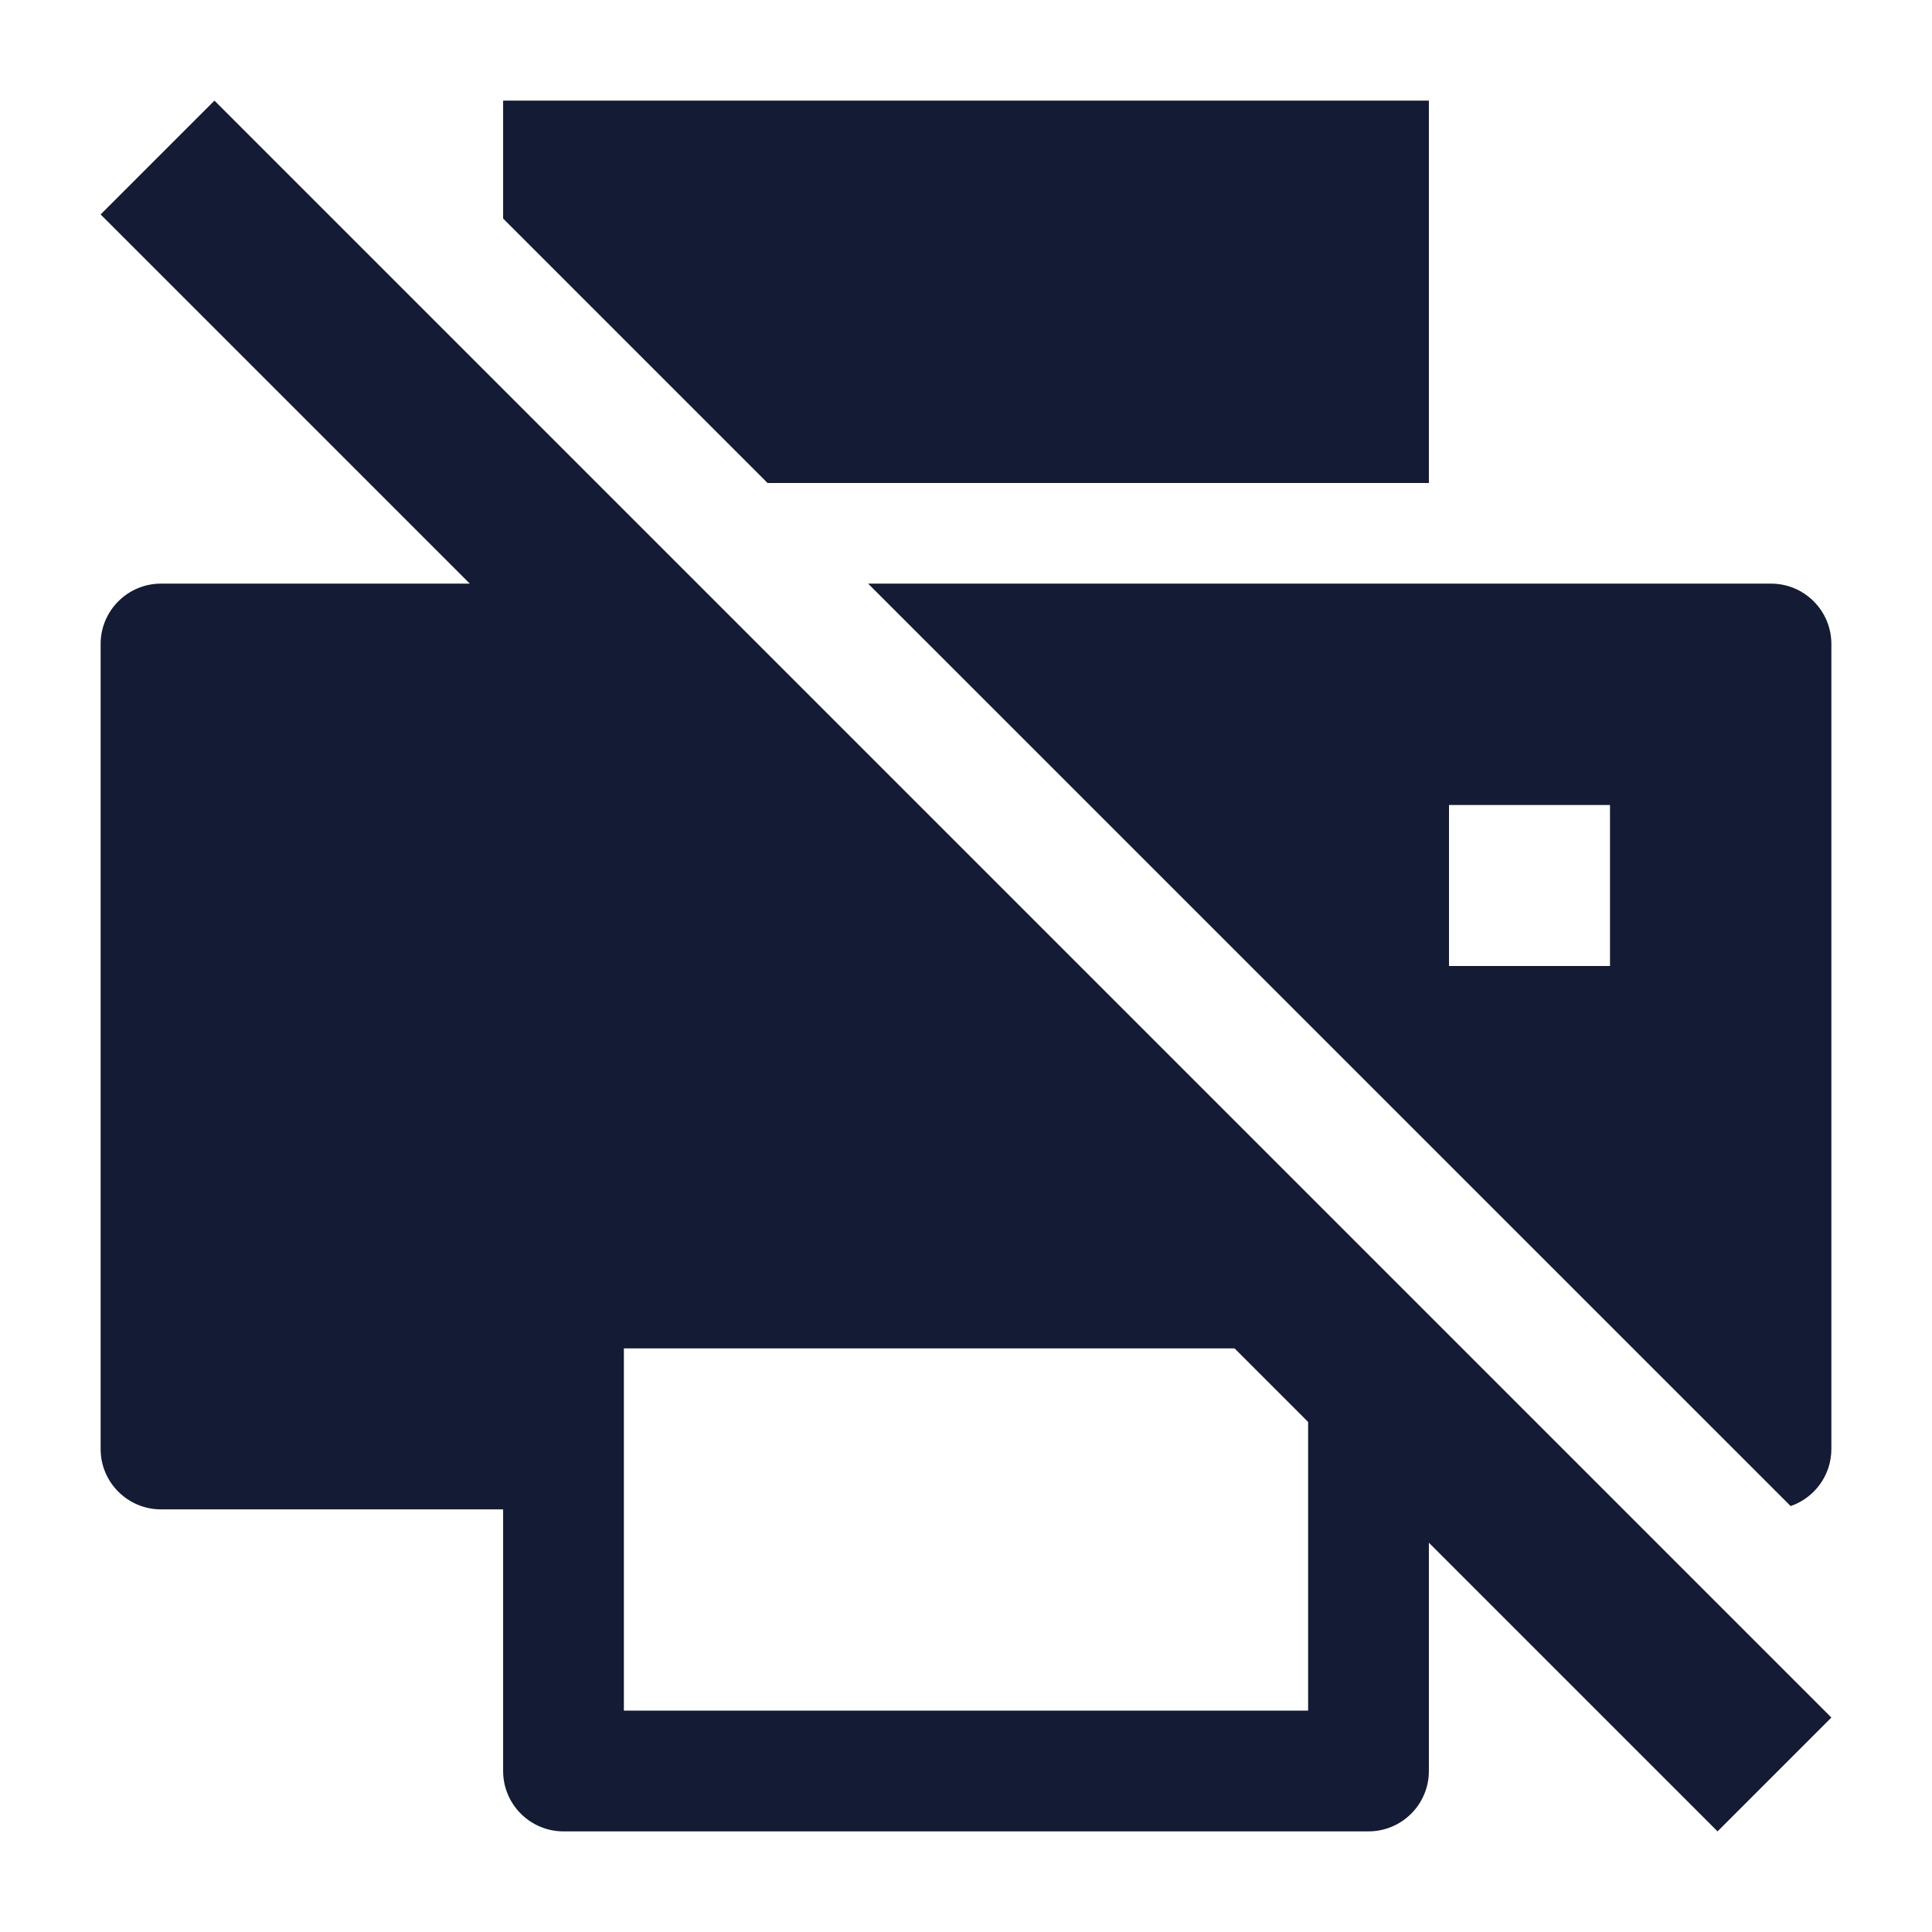 <svg width="24" height="24" viewBox="0 0 24 24" fill="none" xmlns="http://www.w3.org/2000/svg">
<path d="M21.336 22.75L1.25 2.664L2.664 1.25L22.75 21.336L21.336 22.75Z" fill="#141B34"/>
<path d="M17.75 6V1.25H6.25V2.715L9.535 6H17.75Z" fill="#141B34"/>
<path fill-rule="evenodd" clip-rule="evenodd" d="M2 7.25C1.586 7.25 1.25 7.586 1.25 8V18C1.25 18.414 1.586 18.75 2 18.75H6.25V22C6.25 22.414 6.586 22.75 7 22.75H17C17.414 22.75 17.75 22.414 17.75 22V18.75H18.749L7.249 7.25H2ZM7.75 16.75V21.25H16.25V16.75H7.75Z" fill="#141B34"/>
<path fill-rule="evenodd" clip-rule="evenodd" d="M22.75 8V18C22.75 18.329 22.538 18.608 22.244 18.709L10.784 7.25H22C22.414 7.25 22.75 7.586 22.75 8ZM20 10H18V12H20V10Z" fill="#141B34"/>
</svg>
